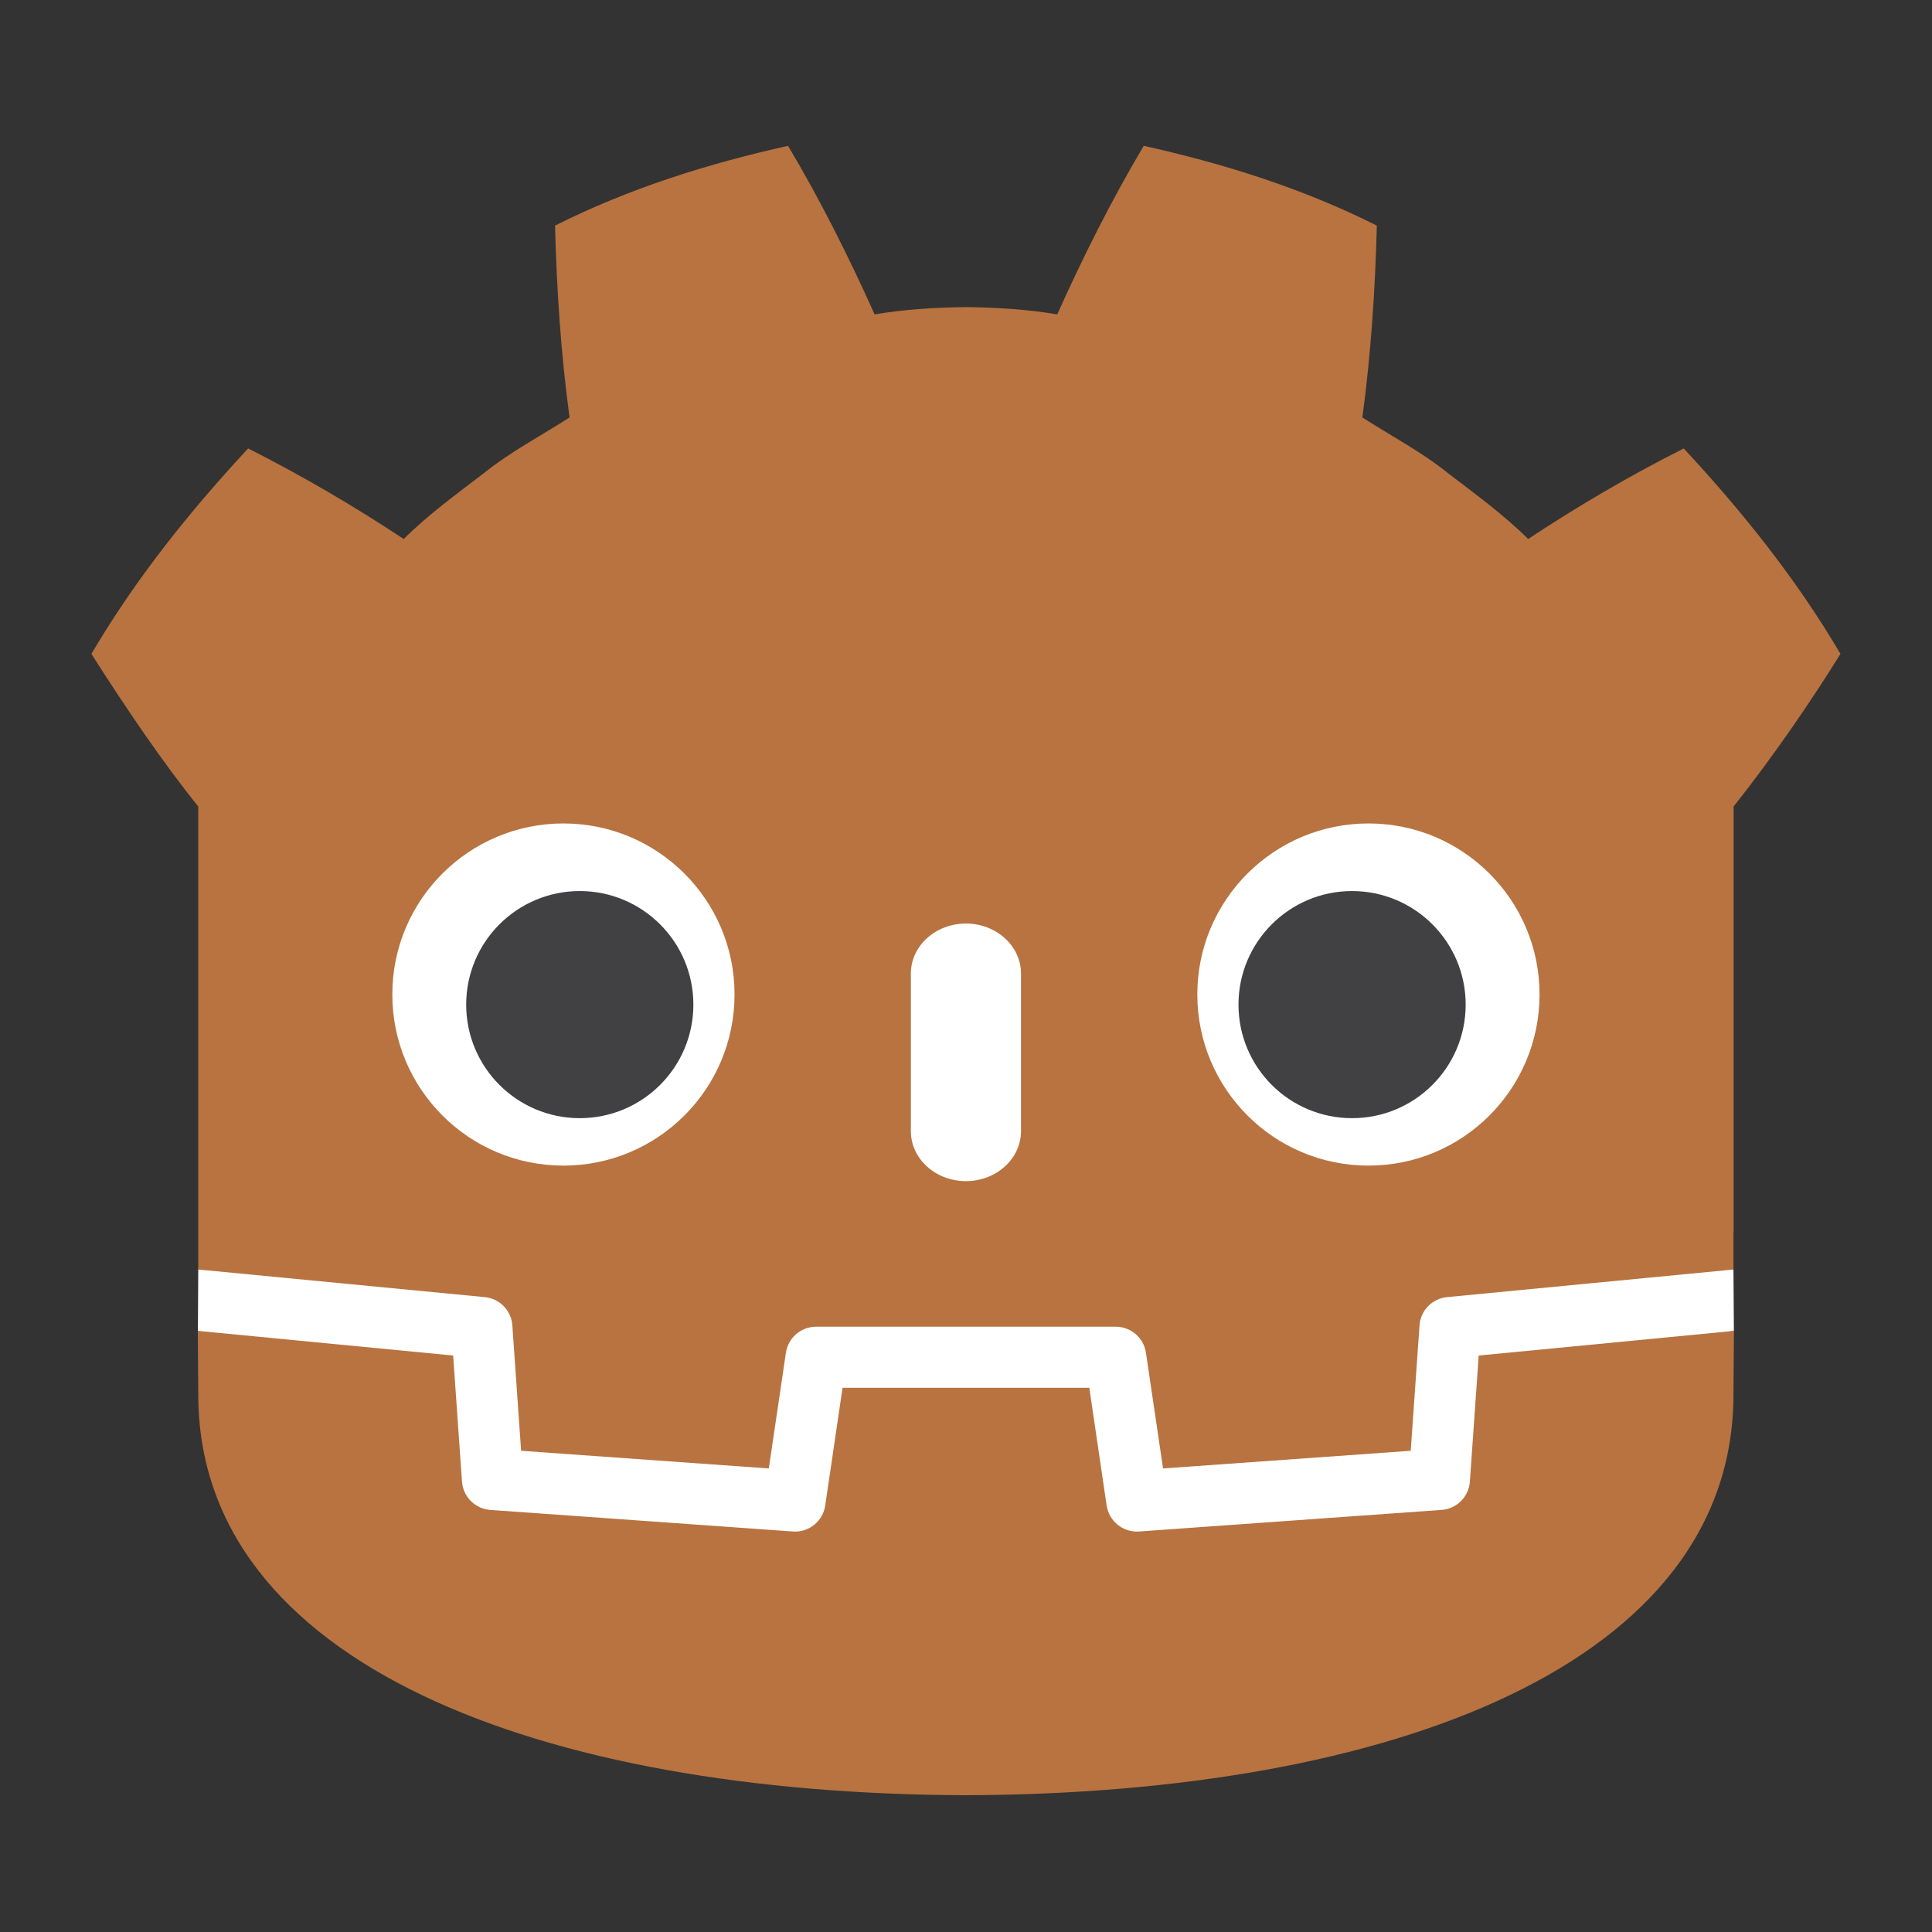 <?xml version="1.0" encoding="UTF-8"?>
<!DOCTYPE svg PUBLIC "-//W3C//DTD SVG 1.1//EN" "http://www.w3.org/Graphics/SVG/1.1/DTD/svg11.dtd">
<svg version="1.2" width="271.2mm" height="271.2mm" viewBox="0 0 27120 27120" preserveAspectRatio="xMidYMid" fill-rule="evenodd" stroke-width="28.222" stroke-linejoin="round" xmlns="http://www.w3.org/2000/svg" xmlns:ooo="http://xml.openoffice.org/svg/export" xmlns:xlink="http://www.w3.org/1999/xlink" xmlns:presentation="http://sun.com/xmlns/staroffice/presentation" xmlns:smil="http://www.w3.org/2001/SMIL20/" xmlns:anim="urn:oasis:names:tc:opendocument:xmlns:animation:1.0" xmlns:svg="urn:oasis:names:tc:opendocument:xmlns:svg-compatible:1.0" xml:space="preserve">
 <rect x="0" y="0" width="27120" height="27120" fill="#333333" stroke="none"/>
 <defs class="ClipPathGroup">
  <clipPath id="presentation_clip_path" clipPathUnits="userSpaceOnUse">
   <rect x="0" y="0" width="27120" height="27120"/>
  </clipPath>
  <clipPath id="presentation_clip_path_shrink" clipPathUnits="userSpaceOnUse">
   <rect x="27" y="27" width="27066" height="27066"/>
  </clipPath>
 </defs>
 <defs class="TextShapeIndex">
  <g ooo:slide="id1" ooo:id-list="id3 id4 id5 id6 id7 id8 id9 id10"/>
 </defs>
 <defs class="EmbeddedBulletChars">
  <g id="bullet-char-template-57356" transform="scale(0,-0)">
   <path d="M 580,1141 L 1163,571 580,0 -4,571 580,1141 Z"/>
  </g>
  <g id="bullet-char-template-57354" transform="scale(0,-0)">
   <path d="M 8,1128 L 1137,1128 1137,0 8,0 8,1128 Z"/>
  </g>
  <g id="bullet-char-template-10146" transform="scale(0,-0)">
   <path d="M 174,0 L 602,739 174,1481 1456,739 174,0 Z M 1358,739 L 309,1346 659,739 1358,739 Z"/>
  </g>
  <g id="bullet-char-template-10132" transform="scale(0,-0)">
   <path d="M 2015,739 L 1276,0 717,0 1260,543 174,543 174,936 1260,936 717,1481 1274,1481 2015,739 Z"/>
  </g>
  <g id="bullet-char-template-10007" transform="scale(0,-0)">
   <path d="M 0,-2 C -7,14 -16,27 -25,37 L 356,567 C 262,823 215,952 215,954 215,979 228,992 255,992 264,992 276,990 289,987 310,991 331,999 354,1012 L 381,999 492,748 772,1049 836,1024 860,1049 C 881,1039 901,1025 922,1006 886,937 835,863 770,784 769,783 710,716 594,584 L 774,223 C 774,196 753,168 711,139 L 727,119 C 717,90 699,76 672,76 641,76 570,178 457,381 L 164,-76 C 142,-110 111,-127 72,-127 30,-127 9,-110 8,-76 1,-67 -2,-52 -2,-32 -2,-23 -1,-13 0,-2 Z"/>
  </g>
  <g id="bullet-char-template-10004" transform="scale(0,-0)">
   <path d="M 285,-33 C 182,-33 111,30 74,156 52,228 41,333 41,471 41,549 55,616 82,672 116,743 169,778 240,778 293,778 328,747 346,684 L 369,508 C 377,444 397,411 428,410 L 1163,1116 C 1174,1127 1196,1133 1229,1133 1271,1133 1292,1118 1292,1087 L 1292,965 C 1292,929 1282,901 1262,881 L 442,47 C 390,-6 338,-33 285,-33 Z"/>
  </g>
  <g id="bullet-char-template-9679" transform="scale(0,-0)">
   <path d="M 813,0 C 632,0 489,54 383,161 276,268 223,411 223,592 223,773 276,916 383,1023 489,1130 632,1184 813,1184 992,1184 1136,1130 1245,1023 1353,916 1407,772 1407,592 1407,412 1353,268 1245,161 1136,54 992,0 813,0 Z"/>
  </g>
  <g id="bullet-char-template-8226" transform="scale(0,-0)">
   <path d="M 346,457 C 273,457 209,483 155,535 101,586 74,649 74,723 74,796 101,859 155,911 209,963 273,989 346,989 419,989 480,963 531,910 582,859 608,796 608,723 608,648 583,586 532,535 482,483 420,457 346,457 Z"/>
  </g>
  <g id="bullet-char-template-8211" transform="scale(0,-0)">
   <path d="M -4,459 L 1135,459 1135,606 -4,606 -4,459 Z"/>
  </g>
  <g id="bullet-char-template-61548" transform="scale(0,-0)">
   <path d="M 173,740 C 173,903 231,1043 346,1159 462,1274 601,1332 765,1332 928,1332 1067,1274 1183,1159 1299,1043 1357,903 1357,740 1357,577 1299,437 1183,322 1067,206 928,148 765,148 601,148 462,206 346,322 231,437 173,577 173,740 Z"/>
  </g>
 </defs>
 <g>
  <g id="id2" class="Master_Slide">
   <g id="bg-id2" class="Background"/>
   <g id="bo-id2" class="BackgroundObjects"/>
  </g>
 </g>
 <g class="SlideGroup">
  <g>
   <g id="container-id1">
    <g id="id1" class="Slide" clip-path="url(#presentation_clip_path)">
     <g class="Page">
      <g class="com.sun.star.drawing.ClosedBezierShape">
       <g id="id3">
        <rect class="BoundingBox" stroke="none" fill="none" x="2777" y="17605" width="21564" height="4117"/>
        <path fill="rgb(255,255,255)" stroke="none" d="M 24333,17822 C 24333,17822 24297,17603 24276,17605 L 20292,17989 C 19974,18020 19728,18273 19706,18590 L 19597,20159 16514,20379 16304,18957 C 16257,18641 15981,18402 15661,18402 L 11457,18402 C 11137,18402 10861,18641 10814,18957 L 10604,20379 7521,20159 7412,18590 C 7390,18272 7144,18020 6826,17989 L 2840,17605 C 2819,17603 2804,17822 2783,17822 L 2778,18685 6154,19229 6265,20812 C 6287,21133 6546,21392 6867,21415 L 11112,21718 C 11128,21719 11144,21720 11160,21720 11479,21720 11755,21481 11802,21165 L 12017,19701 15101,19701 15316,21165 C 15363,21481 15639,21719 15959,21719 15974,21719 15990,21719 16005,21718 L 20251,21415 C 20572,21392 20831,21133 20853,20812 L 20964,19229 24339,18682 24333,17822 Z"/>
       </g>
      </g>
      <g class="com.sun.star.drawing.ClosedBezierShape">
       <g id="id4">
        <rect class="BoundingBox" stroke="none" fill="none" x="1282" y="2046" width="24555" height="18569"/>
        <path fill="rgb(184,115,64)" stroke="none" d="M 2783,11321 L 2783,16553 2783,17217 2783,17822 C 2795,17822 2807,17823 2819,17824 L 6805,18208 C 7014,18228 7178,18396 7192,18606 L 7315,20365 10792,20613 11032,18989 C 11063,18779 11244,18623 11457,18623 L 15661,18623 C 15874,18623 16055,18779 16086,18989 L 16326,20613 19803,20365 19926,18606 C 19940,18396 20104,18228 20313,18208 L 24298,17824 C 24309,17823 24321,17822 24333,17822 L 24333,17303 24335,17303 24335,11321 C 24896,10614 25428,9835 25835,9179 25212,8119 24450,7173 23635,6295 22879,6676 22145,7107 21451,7566 21104,7221 20713,6939 20329,6644 19952,6341 19527,6119 19124,5860 19244,4966 19303,4086 19327,3167 18287,2644 17177,2296 16055,2047 15607,2800 15198,3616 14841,4413 14418,4342 13992,4316 13567,4311 L 13567,4310 C 13564,4310 13561,4311 13559,4311 13557,4311 13554,4310 13552,4310 L 13552,4311 C 13125,4316 12700,4342 12277,4413 11920,3616 11511,2800 11062,2047 9941,2296 8831,2644 7791,3167 7815,4086 7874,4966 7995,5860 7591,6119 7166,6341 6789,6644 6405,6939 6014,7221 5667,7566 4973,7107 4239,6676 3483,6295 2668,7173 1906,8119 1283,9179 1772,9947 2297,10719 2783,11321 Z"/>
       </g>
      </g>
      <g class="com.sun.star.drawing.ClosedBezierShape">
       <g id="id5">
        <rect class="BoundingBox" stroke="none" fill="none" x="2776" y="18682" width="21566" height="6520"/>
        <path fill="rgb(184,115,64)" stroke="none" d="M 20757,19028 L 20633,20797 C 20619,21010 20449,21180 20236,21195 L 15990,21498 C 15979,21499 15969,21499 15959,21499 15748,21499 15566,21344 15534,21133 L 15291,19481 11827,19481 11584,21133 C 11551,21355 11352,21515 11129,21498 L 6882,21195 C 6669,21180 6500,21010 6485,20797 L 6361,19028 2777,18682 C 2778,19068 2783,19490 2783,19574 2783,23359 7586,25179 13552,25200 L 13559,25200 13566,25200 C 19532,25179 24333,23359 24333,19574 24333,19488 24338,19068 24340,18682 L 20757,19028 Z"/>
       </g>
      </g>
      <g class="com.sun.star.drawing.ClosedBezierShape">
       <g id="id6">
        <rect class="BoundingBox" stroke="none" fill="none" x="5506" y="11558" width="4806" height="4806"/>
        <path fill="rgb(255,255,255)" stroke="none" d="M 7909,16362 C 6582,16362 5507,15287 5507,13959 5507,12634 6582,11559 7909,11559 9235,11559 10311,12634 10311,13959 10311,15287 9235,16362 7909,16362 Z"/>
       </g>
      </g>
      <g class="com.sun.star.drawing.ClosedBezierShape">
       <g id="id7">
        <rect class="BoundingBox" stroke="none" fill="none" x="6543" y="12507" width="3191" height="3191"/>
        <path fill="rgb(65,64,66)" stroke="none" d="M 8138,15696 C 7258,15696 6544,14983 6544,14102 6544,13222 7258,12508 8138,12508 9019,12508 9733,13222 9733,14102 9733,14983 9019,15696 8138,15696 Z"/>
       </g>
      </g>
      <g class="com.sun.star.drawing.ClosedBezierShape">
       <g id="id8">
        <rect class="BoundingBox" stroke="none" fill="none" x="12785" y="12963" width="1549" height="3619"/>
        <path fill="rgb(255,255,255)" stroke="none" d="M 12786,15878 L 12786,13666 C 12786,13279 13132,12964 13559,12964 13985,12964 14332,13279 14332,13666 L 14332,15878 C 14332,16266 13985,16580 13559,16580 13132,16580 12786,16266 12786,15878 Z"/>
       </g>
      </g>
      <g class="com.sun.star.drawing.ClosedBezierShape">
       <g id="id9">
        <rect class="BoundingBox" stroke="none" fill="none" x="16807" y="11558" width="4806" height="4806"/>
        <path fill="rgb(255,255,255)" stroke="none" d="M 19210,16362 C 20536,16362 21611,15287 21611,13959 21611,12634 20536,11559 19210,11559 17883,11559 16807,12634 16807,13959 16807,15287 17883,16362 19210,16362 Z"/>
       </g>
      </g>
      <g class="com.sun.star.drawing.ClosedBezierShape">
       <g id="id10">
        <rect class="BoundingBox" stroke="none" fill="none" x="17385" y="12507" width="3191" height="3191"/>
        <path fill="rgb(65,64,66)" stroke="none" d="M 18979,15696 C 19860,15696 20574,14983 20574,14102 20574,13222 19860,12508 18979,12508 18099,12508 17385,13222 17385,14102 17385,14983 18099,15696 18979,15696 Z"/>
       </g>
      </g>
     </g>
    </g>
   </g>
  </g>
 </g>
</svg>